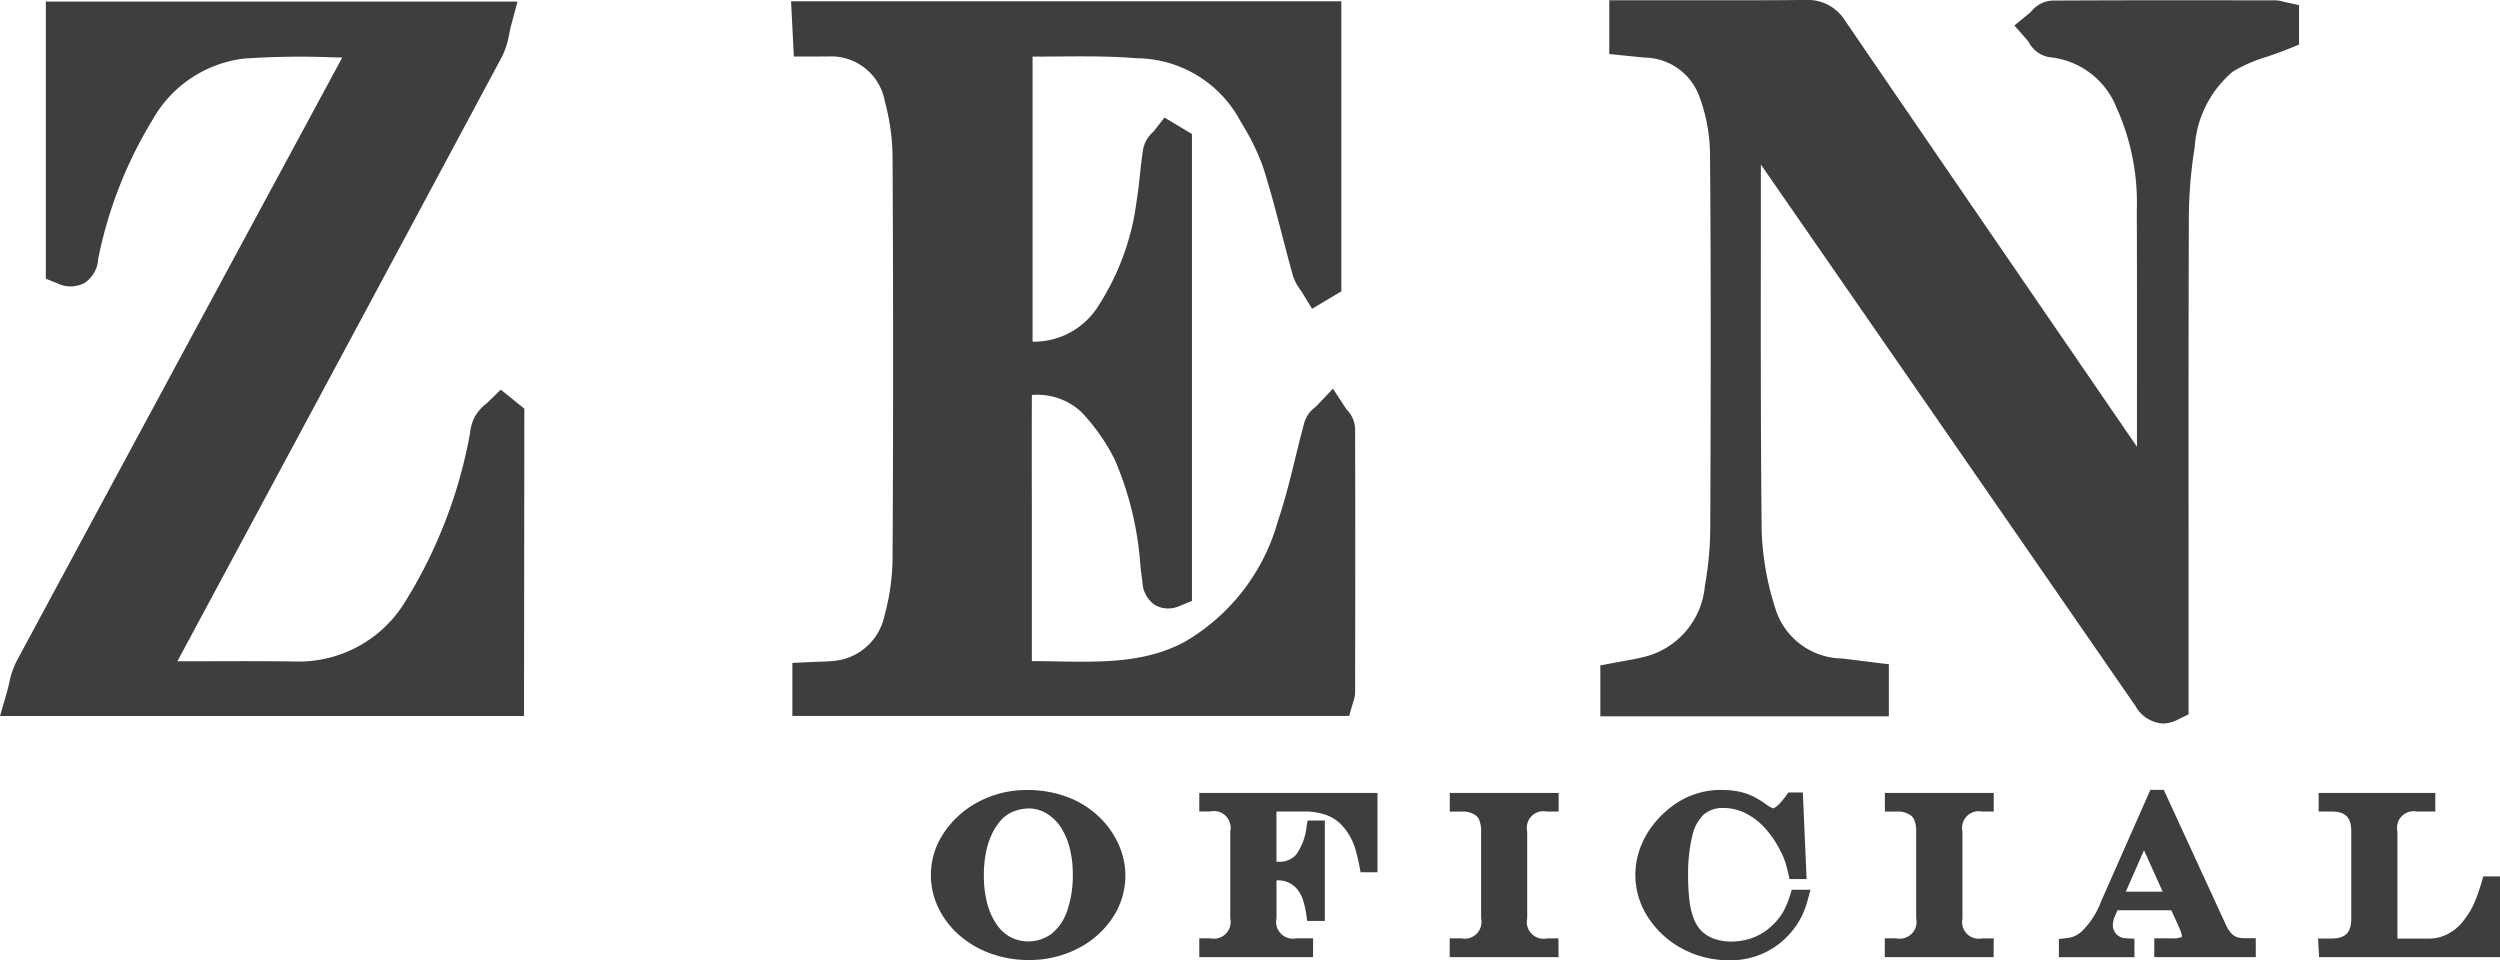 <svg xmlns="http://www.w3.org/2000/svg" width="125.544" height="48.221" viewBox="0 0 125.544 48.221"><defs><style>.a{fill:#3e3e3e;}</style></defs><g transform="translate(-143.185 -370.34)"><g transform="translate(143.185 370.34)"><g transform="translate(39.726 0.071)"><g transform="translate(0.774 0.736)"><path class="a" d="M382.516,410.347v-.793c.372-.017.73-.02,1.087-.052a3.82,3.82,0,0,0,3.5-2.977,12.317,12.317,0,0,0,.44-3.035q.057-10.153,0-20.306a11.851,11.851,0,0,0-.417-2.965,3.68,3.68,0,0,0-3.774-2.977c-.242-.013-.484,0-.813,0-.015-.3-.028-.551-.043-.863h25.67v13.069l-.186.111a2.769,2.769,0,0,1-.37-.626c-.508-1.831-.934-3.687-1.512-5.494a14.492,14.492,0,0,0-1.3-2.624,6.943,6.943,0,0,0-5.872-3.485c-1.949-.158-3.919-.069-5.88-.086a2.27,2.27,0,0,0-.388.07v16.019a4.622,4.622,0,0,0,4.953-1.928,13.329,13.329,0,0,0,2.178-5.855c.139-.843.188-1.7.319-2.545.028-.178.238-.327.365-.489l.19.114v22.26c-.459.184-.53-.028-.583-.427A19.923,19.923,0,0,0,398.6,398a10.883,10.883,0,0,0-1.839-2.615,4.637,4.637,0,0,0-3.749-1.141c-.524.021-.383.421-.384.707-.008,2.55,0,5.1,0,7.652v6.919c3.114-.094,6.22.44,9.066-1.083a11.127,11.127,0,0,0,5.158-6.614c.559-1.633.891-3.344,1.347-5.013.043-.158.244-.272.372-.406.1.157.295.315.3.472q.021,6.621,0,13.243a.964.964,0,0,1-.063.227Z" transform="translate(-382.268 -376.157)"/><path class="a" d="M407.834,409.492H381.165v-1.225l.211-.01.354-.014c.25-.009.487-.017.724-.038a3.6,3.6,0,0,0,3.31-2.813,12.06,12.06,0,0,0,.433-2.98c.037-6.577.037-13.408,0-20.3a11.535,11.535,0,0,0-.41-2.909,3.447,3.447,0,0,0-3.573-2.814c-.153-.008-.31-.006-.492,0l-.31,0h-.21l-.066-1.3h26.122V388.5l-.482.287-.114-.187c-.037-.062-.08-.122-.123-.182a1.633,1.633,0,0,1-.272-.5c-.179-.643-.35-1.3-.515-1.934-.305-1.172-.621-2.383-.995-3.551a12.221,12.221,0,0,0-1.091-2.254l-.187-.329a6.727,6.727,0,0,0-5.7-3.373c-1.359-.11-2.755-.1-4.1-.089-.577,0-1.173.009-1.759,0a.792.792,0,0,0-.166.027v15.668a4.432,4.432,0,0,0,4.554-1.885,13.312,13.312,0,0,0,2.139-5.761c.072-.435.12-.883.167-1.318.043-.4.088-.817.152-1.225a.887.887,0,0,1,.288-.457,1.713,1.713,0,0,0,.121-.133l.12-.154.464.279v22.534l-.139.056a.689.689,0,0,1-.6.022.775.775,0,0,1-.288-.624c-.036-.266-.069-.532-.1-.8a17.108,17.108,0,0,0-1.366-5.6,10.655,10.655,0,0,0-1.8-2.561,4.443,4.443,0,0,0-3.581-1.073.263.263,0,0,0-.165.042c-.034.038-.023.173-.016.271,0,.06.009.119.009.174-.007,1.968-.006,3.969-.005,5.9v8.44c.66-.014,1.323,0,1.967.009,2.388.041,4.645.08,6.774-1.06a10.864,10.864,0,0,0,5.053-6.491c.358-1.047.628-2.15.889-3.216.143-.586.292-1.192.454-1.784a.829.829,0,0,1,.306-.392c.044-.038.087-.074.119-.108l.192-.2.153.234a1.552,1.552,0,0,0,.1.129.756.756,0,0,1,.23.463c.014,4.382.009,8.837,0,13.145v.1a.632.632,0,0,1-.048.217c-.008.022-.017.045-.024.071Zm-26.228-.441h25.9a.083.083,0,0,0,0-.008v-.1c0-4.308.01-8.763,0-13.143a.581.581,0,0,0-.1-.151.481.481,0,0,0-.131.142c-.16.587-.308,1.19-.451,1.773-.263,1.075-.536,2.188-.9,3.253a11.282,11.282,0,0,1-5.263,6.738c-2.23,1.194-4.65,1.152-6.99,1.112-.712-.012-1.449-.025-2.174,0l-.227.007v-8.894c0-1.936,0-3.937.005-5.905,0-.044,0-.091-.007-.139a.76.76,0,0,1,.126-.6.645.645,0,0,1,.477-.19,4.905,4.905,0,0,1,3.917,1.208,11.1,11.1,0,0,1,1.877,2.668,17.439,17.439,0,0,1,1.409,5.739q.051.4.1.8c.029.219.057.285.075.3h.01a.288.288,0,0,0,.059-.007V381.8a.455.455,0,0,0-.115.163c-.062.4-.106.808-.149,1.2-.047.44-.1.9-.17,1.342a13.718,13.718,0,0,1-2.217,5.949,4.847,4.847,0,0,1-5.188,2.011l-.164-.043V376.055l.18-.034c.049-.009.094-.02.136-.03a1.184,1.184,0,0,1,.3-.044c.583,0,1.177,0,1.752,0,1.36-.01,2.766-.021,4.144.09a7.145,7.145,0,0,1,6.046,3.6l.186.327a12.522,12.522,0,0,1,1.128,2.338c.378,1.18.695,2.4,1,3.574.165.633.335,1.288.513,1.928a.887.887,0,0,0,.124.243V375.522H381.6l.021.42h.094c.19,0,.353,0,.521,0a3.879,3.879,0,0,1,3.976,3.14,11.976,11.976,0,0,1,.425,3.021c.036,6.9.036,13.73,0,20.309a12.506,12.506,0,0,1-.448,3.09,4.026,4.026,0,0,1-3.7,3.14c-.249.022-.5.031-.747.039l-.138,0Z" transform="translate(-381.137 -375.081)"/></g><path class="a" d="M405.581,407.5H378.008v-2.232l.7-.032.359-.014c.243-.008.473-.016.7-.036a3.077,3.077,0,0,0,2.857-2.432,11.554,11.554,0,0,0,.416-2.851c.037-6.576.037-13.4,0-20.3a11.182,11.182,0,0,0-.393-2.779,2.958,2.958,0,0,0-3.1-2.432c-.136-.007-.278-.005-.458,0l-.316,0h-.7l-.117-2.334h27.179v14.223l-1.173.7-.379-.623c-.031-.051-.067-.1-.1-.151a2.1,2.1,0,0,1-.348-.66c-.18-.647-.351-1.306-.517-1.942-.3-1.165-.617-2.37-.987-3.524a11.667,11.667,0,0,0-1.048-2.156l-.188-.331a6.165,6.165,0,0,0-5.291-3.113c-1.336-.108-2.72-.1-4.059-.087-.463,0-.939.007-1.414.006v14.741a3.984,3.984,0,0,0,3.623-1.751,12.833,12.833,0,0,0,2.047-5.541c.069-.42.115-.842.163-1.289.044-.408.089-.829.155-1.249a1.356,1.356,0,0,1,.426-.736c.032-.033.069-.071.085-.091l.4-.514,1.106.663V401.8l-.462.185a1.185,1.185,0,0,1-1.048-.011,1.253,1.253,0,0,1-.539-1c-.036-.267-.07-.534-.1-.8a16.474,16.474,0,0,0-1.315-5.431,10.128,10.128,0,0,0-1.712-2.436,3.615,3.615,0,0,0-2.866-.922c-.007,1.961-.006,3.955-.005,5.884v7.919c.493,0,.982.007,1.461.015,2.32.039,4.512.077,6.522-1a10.374,10.374,0,0,0,4.809-6.2c.351-1.025.618-2.116.876-3.172.144-.589.293-1.2.457-1.8a1.3,1.3,0,0,1,.469-.65c.028-.023.066-.055.079-.069l.641-.675.509.78c.01.015.043.055.065.081a1.234,1.234,0,0,1,.35.791c.014,4.382.009,8.838,0,13.147v.1a1.124,1.124,0,0,1-.078.39c0,.012-.009.025-.013.039Zm-8.5-1.472h7.273c0-3.137.007-6.349,0-9.549-.174.669-.364,1.341-.589,2a11.772,11.772,0,0,1-5.507,7.025A8.873,8.873,0,0,1,397.081,406.024Zm-15.166,0h6.2v-8.756c0-1.936,0-3.938.005-5.907,0-.031,0-.064-.006-.1a1.29,1.29,0,0,1,.2-.911l-.151-.04V373.527h-6.183a4.418,4.418,0,0,1,2.1,2.915,12.493,12.493,0,0,1,.443,3.152c.036,6.9.036,13.733,0,20.314a13.011,13.011,0,0,1-.465,3.219A4.637,4.637,0,0,1,381.914,406.024Zm10.014-15.769a4.156,4.156,0,0,1,1.587,1.033,11.62,11.62,0,0,1,1.965,2.793,10.938,10.938,0,0,1,.681,1.718V384.7a11.81,11.81,0,0,1-1.721,3.555A5.832,5.832,0,0,1,391.928,390.255Zm5.795-16.729a7.2,7.2,0,0,1,3.95,3.339l.185.325a12.923,12.923,0,0,1,1.171,2.437c.23.718.437,1.447.632,2.172v-8.272Z" transform="translate(-377.722 -371.834)"/><path class="a" d="M404.616,406.64h-27.96v-2.663l.913-.042.352-.014c.249-.009.476-.016.694-.035a2.869,2.869,0,0,0,2.663-2.268,11.336,11.336,0,0,0,.409-2.8c.037-6.574.037-13.4,0-20.3a10.948,10.948,0,0,0-.385-2.723,2.737,2.737,0,0,0-2.9-2.269c-.124-.007-.258-.005-.426,0h-.017l-.319,0h-.91l-.139-2.776h27.632v14.569l-1.468.875-.492-.81c-.025-.041-.053-.081-.082-.121l-.013-.018a2.318,2.318,0,0,1-.38-.728c-.18-.647-.351-1.305-.517-1.941-.3-1.167-.617-2.368-.984-3.518a11.506,11.506,0,0,0-1.029-2.113l-.189-.333a5.959,5.959,0,0,0-5.116-3c-1.329-.108-2.706-.1-4.039-.087-.392,0-.793.006-1.195.006v14.315a3.816,3.816,0,0,0,3.224-1.676,12.628,12.628,0,0,0,2.007-5.447c.069-.414.114-.833.161-1.276.044-.409.09-.832.156-1.26a1.567,1.567,0,0,1,.486-.856c.026-.027.056-.057.069-.074l.52-.668,1.38.828v23.449l-.6.241a1.365,1.365,0,0,1-1.241-.026,1.464,1.464,0,0,1-.646-1.162c-.036-.267-.07-.535-.1-.8a16.308,16.308,0,0,0-1.293-5.36,9.912,9.912,0,0,0-1.674-2.382,3.243,3.243,0,0,0-2.486-.854c-.006,1.895-.005,3.809,0,5.663v7.7c.422,0,.838.008,1.244.015,2.293.039,4.456.076,6.414-.973a10.166,10.166,0,0,0,4.7-6.081c.348-1.018.614-2.1.871-3.152.145-.591.294-1.2.458-1.8a1.51,1.51,0,0,1,.54-.76c.026-.022.051-.043.063-.055l.831-.876.662,1.014c.008.011.033.04.05.06a1.445,1.445,0,0,1,.4.932c.014,4.387.009,8.841,0,13.148v.1a1.34,1.34,0,0,1-.09.463l-.009.026ZM377.1,406.2h27.185l.107-.374c0-.016.01-.03.015-.044a.933.933,0,0,0,.068-.325v-.1c0-4.307.01-8.76,0-13.146a1.028,1.028,0,0,0-.3-.651c-.027-.033-.068-.083-.08-.1l-.357-.546-.449.473c-.016.016-.057.053-.091.081a1.105,1.105,0,0,0-.4.544c-.163.6-.312,1.2-.455,1.791-.259,1.06-.527,2.155-.882,3.191a10.583,10.583,0,0,1-4.914,6.327c-2.06,1.1-4.278,1.065-6.625,1.025-.478-.008-.968-.017-1.461-.015h-.221v-8.14c0-1.926,0-3.917.005-5.885v-.218l.218,0a3.841,3.841,0,0,1,3.027.99,10.351,10.351,0,0,1,1.75,2.489,16.632,16.632,0,0,1,1.337,5.5q.051.4.1.8a1.052,1.052,0,0,0,.431.839.966.966,0,0,0,.854,0l.324-.13v-22.9l-.831-.5-.28.36c-.019.024-.062.07-.1.109a1.152,1.152,0,0,0-.367.617c-.065.417-.11.835-.153,1.239-.049.45-.094.875-.165,1.3a13.038,13.038,0,0,1-2.086,5.635,4.217,4.217,0,0,1-3.824,1.84l-.2-.021V373.1h.221c.474,0,.949,0,1.412-.006,1.342-.011,2.73-.021,4.079.088a6.371,6.371,0,0,1,5.465,3.224l.182.32a11.881,11.881,0,0,1,1.072,2.208c.371,1.161.686,2.368.99,3.536.167.639.337,1.3.516,1.939a1.887,1.887,0,0,0,.315.591l.012.018c.034.048.069.1.1.146l.265.437.877-.522V371.2H377.055l.1,1.893h.49l.313,0h.018c.177,0,.316,0,.455,0a3.185,3.185,0,0,1,3.3,2.6,11.4,11.4,0,0,1,.4,2.835c.036,6.894.036,13.725,0,20.3a11.768,11.768,0,0,1-.423,2.906,3.286,3.286,0,0,1-3.051,2.6c-.23.02-.462.028-.708.036l-.357.014-.491.022Zm26.345-1.03h-8.756l1.188-.428a8.732,8.732,0,0,0,1.15-.511,11.563,11.563,0,0,0,5.4-6.9c.2-.572.381-1.2.584-1.984l.432-1.665,0,1.72c0,3.1,0,6.159,0,9.55Zm-6.42-.441H403c0-2.728.005-5.245,0-7.747-.053.169-.107.331-.161.49a11.981,11.981,0,0,1-5.612,7.148Q397.129,404.674,397.023,404.727Zm-9.822.441h-7.234l.706-.411a4.4,4.4,0,0,0,2.03-2.764,12.789,12.789,0,0,0,.457-3.163c.037-6.58.037-13.414,0-20.312a12.279,12.279,0,0,0-.435-3.1,4.187,4.187,0,0,0-1.989-2.779l-.752-.414h7.262v16.837l.3.08-.195.262a1.087,1.087,0,0,0-.155.762v.019c0,.033.005.065.005.1-.007,1.975-.006,3.974-.005,5.907Zm-5.711-.441h5.27v-8.535c0-1.933,0-3.932.005-5.908,0-.018,0-.038,0-.058l0-.021a1.712,1.712,0,0,1,.089-.787l-.042-.011V372.671h-5.242a4.939,4.939,0,0,1,1.588,2.638,12.707,12.707,0,0,1,.45,3.207c.036,6.9.036,13.735,0,20.317a13.234,13.234,0,0,1-.472,3.274A4.931,4.931,0,0,1,381.49,404.727Zm13.761-8.527-.432-1.413a10.657,10.657,0,0,0-.667-1.684,11.4,11.4,0,0,0-1.927-2.74,3.961,3.961,0,0,0-1.5-.978l-.536-.2.53-.214a5.629,5.629,0,0,0,2.416-1.929,11.48,11.48,0,0,0,1.688-3.489l.432-1.421Zm-3.911-7.027a4.353,4.353,0,0,1,1.2.886,11.845,11.845,0,0,1,2,2.847c.093.185.18.373.263.565v-8.562a11.167,11.167,0,0,1-1.322,2.4A6.175,6.175,0,0,1,391.339,389.173Zm11.412-6.785-.434-1.608c-.229-.85-.429-1.537-.629-2.162a12.745,12.745,0,0,0-1.153-2.395l-.185-.326a7,7,0,0,0-3.832-3.239l-1.2-.429h7.434Zm-5.1-9.717a7.422,7.422,0,0,1,3.081,3.009l.184.324a13.09,13.09,0,0,1,1.19,2.479c.067.209.134.424.2.65v-6.462Z" transform="translate(-376.591 -370.758)"/></g><g transform="translate(0 0.081)"><g transform="translate(0.978 0.736)"><path class="a" d="M168.129,377.345c-2.238,0-4.425-.149-6.582.041a7.1,7.1,0,0,0-5.319,3.526,22.575,22.575,0,0,0-2.833,7.186c-.085.341-.042.938-.77.648V376.434h21.484a6.524,6.524,0,0,1-.379,1.363q-8.229,15.368-16.491,30.718c-.159.3-.314.6-.554,1.05h.891c2.182,0,4.365-.025,6.547.006a7.2,7.2,0,0,0,6.411-3.462,25.065,25.065,0,0,0,3.333-8.553,3.251,3.251,0,0,1,.182-.778,2.546,2.546,0,0,1,.525-.535l.168.135V410.4H150.658a7.023,7.023,0,0,1,.4-1.334q8.366-15.54,16.759-31.066C167.929,377.786,168.024,377.564,168.129,377.345Z" transform="translate(-150.364 -376.213)"/><path class="a" d="M173.532,409.541h-24.6l.082-.282c.045-.155.081-.31.116-.459a3.623,3.623,0,0,1,.3-.918c4.4-8.174,8.885-16.48,13.221-24.512l3.538-6.553c.057-.106.11-.215.162-.328-.576,0-1.151-.016-1.71-.027a41.389,41.389,0,0,0-4.507.068,6.882,6.882,0,0,0-5.154,3.428,22.056,22.056,0,0,0-2.8,7.117c-.012.049-.021.1-.03.159a.849.849,0,0,1-.34.664.792.792,0,0,1-.7-.023l-.139-.055V375.137h21.992l-.074.278c-.04.15-.072.3-.1.454a3.507,3.507,0,0,1-.294.956c-4.566,8.526-9.22,17.188-13.722,25.564L156,407.543c-.1.193-.206.387-.33.625l-.053.1h.526q1.006,0,2.013,0c1.487-.006,3.024-.011,4.537.011a6.949,6.949,0,0,0,6.224-3.364,24.824,24.824,0,0,0,3.3-8.479c.018-.078.03-.16.044-.247a1.8,1.8,0,0,1,.159-.584,1.564,1.564,0,0,1,.4-.444c.056-.048.113-.1.164-.146l.14-.137.4.324Zm-24.019-.441H173.09v-13.59a1.149,1.149,0,0,0-.277.3,1.46,1.46,0,0,0-.113.445c-.014.091-.028.186-.05.28a25.211,25.211,0,0,1-3.365,8.626,7.459,7.459,0,0,1-6.6,3.559c-1.509-.022-3.044-.016-4.529-.011q-1.007,0-2.014,0h-1.257l.393-.747c.126-.239.228-.435.332-.629l2.77-5.154c4.5-8.376,9.156-17.038,13.721-25.564a3.144,3.144,0,0,0,.251-.836c.014-.066.027-.133.042-.2H151.414V387.51a.255.255,0,0,0,.177,0c.067-.038.1-.22.121-.353.012-.068.023-.133.037-.191a22.973,22.973,0,0,1,2.864-7.254,7.3,7.3,0,0,1,5.484-3.624,42.3,42.3,0,0,1,4.554-.069c.669.014,1.361.028,2.047.028h.351l-.152.316c-.033.069-.065.138-.1.207-.069.15-.141.3-.222.455l-3.538,6.553c-4.337,8.032-8.821,16.338-13.221,24.512a3.314,3.314,0,0,0-.258.808C149.545,408.965,149.529,409.032,149.513,409.1Z" transform="translate(-148.933 -375.137)"/></g><path class="a" d="M170.708,407.545h-25.8l.272-.94c.041-.142.074-.283.109-.433a4.077,4.077,0,0,1,.348-1.045c4.4-8.175,8.885-16.481,13.222-24.513l3.31-6.131-.877-.017a41.025,41.025,0,0,0-4.451.066,6.314,6.314,0,0,0-4.77,3.2,21.6,21.6,0,0,0-2.733,6.957c-.009.037-.015.078-.023.12a1.332,1.332,0,0,1-.6,1.027,1.283,1.283,0,0,1-1.138.006l-.463-.185V372.111H170.3l-.248.926c-.036.136-.065.276-.1.425a3.9,3.9,0,0,1-.344,1.094c-4.566,8.526-9.221,17.188-13.722,25.565l-2.751,5.12,1.682,0c1.489-.005,3.029-.011,4.547.011a6.471,6.471,0,0,0,5.79-3.137,24.357,24.357,0,0,0,3.227-8.308c.014-.059.025-.131.036-.209a2.262,2.262,0,0,1,.212-.747,2.022,2.022,0,0,1,.524-.6c.047-.04.094-.08.138-.122l.467-.456.951.766Zm-7.953-1.472h6.481v-9.664a22.6,22.6,0,0,1-2.862,6.523A8.408,8.408,0,0,1,162.755,406.073Zm-15.922,0h4.2l.453-.861c.126-.241.23-.438.335-.633l2.77-5.154c4.5-8.376,9.156-17.038,13.721-25.563a1.378,1.378,0,0,0,.106-.279h-4.158l-.237.493c-.032.067-.063.134-.094.2-.073.157-.148.319-.236.482l-3.538,6.554c-4.337,8.032-8.821,16.337-13.221,24.511A1.414,1.414,0,0,0,146.833,406.073Zm1.757-32.491v8.289a19.306,19.306,0,0,1,2.254-4.953,8.617,8.617,0,0,1,3.771-3.336Z" transform="translate(-144.616 -371.89)"/><path class="a" d="M169.5,406.69H143.185l.353-1.222c.04-.138.072-.276.106-.422a4.248,4.248,0,0,1,.368-1.1c4.41-8.191,8.89-16.488,13.222-24.513l3.138-5.812-.515-.01a40.85,40.85,0,0,0-4.427.065,6.107,6.107,0,0,0-4.6,3.1,21.412,21.412,0,0,0-2.7,6.889c-.006.025-.011.053-.015.082l0,.022a1.544,1.544,0,0,1-.7,1.182,1.491,1.491,0,0,1-1.328.019l-.6-.24V370.814h23.687l-.323,1.2c-.035.129-.063.266-.093.411a4.074,4.074,0,0,1-.366,1.156c-4.563,8.522-9.215,17.179-13.715,25.551l-2.584,4.808,1.311,0h.04c1.477-.005,3-.011,4.51.011a6.261,6.261,0,0,0,5.6-3.039,24.164,24.164,0,0,0,3.2-8.234c.012-.054.022-.121.033-.192a2.481,2.481,0,0,1,.235-.817,2.241,2.241,0,0,1,.576-.661l.017-.015c.037-.032.075-.063.109-.1l.607-.593,1.185.955Zm-25.726-.442h25.285V391.469l-.716-.577-.327.319c-.041.04-.086.079-.132.117l-.017.014a1.817,1.817,0,0,0-.472.531,2.05,2.05,0,0,0-.189.677c-.013.083-.025.162-.039.225a24.558,24.558,0,0,1-3.259,8.381,6.691,6.691,0,0,1-5.976,3.234c-1.5-.022-3.027-.016-4.5-.011h-.04l-1.682,0h-.37l2.934-5.46c4.5-8.372,9.151-17.029,13.714-25.55a3.722,3.722,0,0,0,.323-1.035c.032-.153.061-.3.1-.437l.174-.648h-22.67v13.176l.324.129a1.075,1.075,0,0,0,.949.007,1.126,1.126,0,0,0,.486-.871l0-.021c.007-.041.014-.08.022-.116a21.8,21.8,0,0,1,2.763-7.026,6.52,6.52,0,0,1,4.934-3.3,41.146,41.146,0,0,1,4.471-.067l.88.017.363.006-3.482,6.451c-4.333,8.025-8.812,16.322-13.222,24.513a3.912,3.912,0,0,0-.327.991c-.034.145-.068.3-.112.444Zm24.255-1.03h-7.765l.975-.423a8.218,8.218,0,0,0,3.523-3.062,22,22,0,0,0,2.833-6.46l.433-1.533Zm-5.783-.442h5.341v-7.967a20.815,20.815,0,0,1-2.458,5.17A9.011,9.011,0,0,1,162.244,404.776Zm-12.509.442H145.1l.089-.286a1.629,1.629,0,0,1,.116-.288c4.436-8.239,8.9-16.512,13.221-24.511l3.538-6.554c.085-.158.159-.316.23-.47.032-.068.063-.136.1-.2l.3-.619h4.587l-.078.28a1.571,1.571,0,0,1-.123.324c-4.542,8.482-9.173,17.1-13.652,25.434l-2.839,5.283c-.1.195-.208.391-.334.631Zm-4-.442h3.731l.391-.743c.127-.242.23-.439.336-.635l2.839-5.283c4.471-8.32,9.093-16.921,13.627-25.388h-3.694l-.176.368c-.031.066-.062.132-.093.2-.074.16-.151.325-.242.495l-3.538,6.554C154.612,388.317,150.16,396.562,145.738,404.776Zm1.2-22.535v-9.956h7.335l-1,.424a8.423,8.423,0,0,0-3.673,3.254,18.822,18.822,0,0,0-2.228,4.9Zm.441-9.515v6.729a17.74,17.74,0,0,1,1.85-3.735,9.409,9.409,0,0,1,3.026-2.993Z" transform="translate(-143.185 -370.814)"/></g><g transform="translate(80.365 0)"><g transform="translate(0.736 0.736)"><path class="a" d="M627.134,380.263c0,.368,0,.551,0,.734,0,6.89-.034,13.781.037,20.67a15.175,15.175,0,0,0,.7,4.091,4.51,4.51,0,0,0,4.183,3.262c.485.056.969.119,1.5.185v.814H620.986v-.81c.429-.082.88-.152,1.323-.256a4.958,4.958,0,0,0,3.91-4.344,17.914,17.914,0,0,0,.287-3.138c.026-6.252.041-12.505-.013-18.758a9.4,9.4,0,0,0-.6-3.209,3.91,3.91,0,0,0-3.545-2.563c-.291-.026-.58-.058-.914-.092v-.875h1.1c2.6,0,5.2.017,7.8-.014a1.258,1.258,0,0,1,1.2.62q7.956,11.644,15.944,23.268c.094.136.2.265.4.538.029-.375.061-.6.061-.825,0-4.659.012-9.318-.006-13.976a12.657,12.657,0,0,0-1.13-5.628,4.989,4.989,0,0,0-4.111-3.03c-.18-.02-.326-.345-.488-.529.174-.142.347-.406.521-.407,3.727-.022,7.454-.016,11.181-.012a1.49,1.49,0,0,1,.26.055v.567a15.362,15.362,0,0,0-2.909,1.214c-1.509,1.029-2.027,2.723-2.315,4.429a23.353,23.353,0,0,0-.307,3.8c-.027,7.8-.013,15.595-.013,23.392v.849c-.554.272-.749-.107-.97-.426q-4.115-5.953-8.229-11.906-5.956-8.608-11.917-17.213C627.426,380.625,627.337,380.523,627.134,380.263Z" transform="translate(-620.765 -375.739)"/><path class="a" d="M647.2,409.518a.965.965,0,0,1-.761-.542l-.049-.072-3.189-4.615q-2.519-3.646-5.04-7.292-5.88-8.5-11.764-16.992l-.12-.173v.087q0,2.687,0,5.373c-.006,5.013-.012,10.2.041,15.295a14.815,14.815,0,0,0,.7,4.03,4.278,4.278,0,0,0,4,3.105c.327.038.653.079.994.122l.7.087v1.23H619.689v-1.214l.179-.034c.136-.026.274-.051.414-.076.3-.053.6-.109.9-.178a4.705,4.705,0,0,0,3.743-4.169,17.675,17.675,0,0,0,.283-3.1c.023-5.641.044-12.207-.013-18.755a9.222,9.222,0,0,0-.584-3.132,3.693,3.693,0,0,0-3.358-2.422c-.2-.017-.4-.038-.608-.06l-.507-.052v-1.3h1.318l2.056,0c1.881,0,3.826.007,5.738-.016a1.472,1.472,0,0,1,1.384.716c4.508,6.6,9.1,13.3,13.547,19.774l2.4,3.494.05.071c.006-.083.01-.159.01-.234l0-3.136c0-3.553.006-7.226-.008-10.839a12.332,12.332,0,0,0-1.107-5.531,4.76,4.76,0,0,0-3.937-2.908c-.223-.024-.362-.226-.5-.42a2.02,2.02,0,0,0-.134-.182l-.152-.172.178-.145a1.769,1.769,0,0,0,.146-.141.779.779,0,0,1,.514-.315c3.356-.02,6.769-.017,10.069-.013h1.113a.782.782,0,0,1,.207.035c.029.008.062.017.1.025l.173.038v.893l-.138.056c-.329.132-.661.247-.982.358a7.876,7.876,0,0,0-1.886.834,6.056,6.056,0,0,0-2.222,4.284,23.139,23.139,0,0,0-.3,3.76c-.02,5.842-.017,11.783-.014,17.528q0,2.932,0,5.864v.986l-.123.061A.992.992,0,0,1,647.2,409.518Zm-21.365-30.973.395.5c.076.1.136.172.185.234.084.105.139.174.192.25l.153.221q5.884,8.5,11.764,16.992,2.522,3.645,5.041,7.292l3.241,4.691c.192.284.288.4.516.329v-.7q0-2.932,0-5.864c0-5.745-.005-11.686.014-17.529a23.605,23.605,0,0,1,.31-3.832,6.443,6.443,0,0,1,2.409-4.575,8.2,8.2,0,0,1,1.99-.886c.271-.093.549-.189.823-.3v-.244a.2.2,0,0,0-.039-.006h-1.113c-3.3,0-6.711-.007-10.066.013a1.045,1.045,0,0,0-.2.179l-.029.03.037.054a1.006,1.006,0,0,0,.191.234,5.162,5.162,0,0,1,4.274,3.15,12.751,12.751,0,0,1,1.153,5.724c.014,3.614.011,7.288.008,10.841l0,3.136c0,.156-.014.307-.032.5-.009.1-.02.213-.03.344l-.045.585-.352-.47c-.075-.1-.136-.181-.189-.249-.093-.122-.159-.208-.219-.3l-2.4-3.494c-4.444-6.478-9.039-13.177-13.547-19.774a1.042,1.042,0,0,0-1.014-.524c-1.915.023-3.862.02-5.744.016l-2.056,0h-.877v.455l.112.012c.209.022.4.042.6.059a4.11,4.11,0,0,1,3.732,2.7,9.673,9.673,0,0,1,.613,3.286c.056,6.55.036,13.118.013,18.76a18.13,18.13,0,0,1-.291,3.177,5.169,5.169,0,0,1-4.077,4.519c-.309.072-.621.128-.923.182l-.229.042v.406h12.132v-.4l-.315-.039c-.34-.043-.665-.083-.99-.121a4.741,4.741,0,0,1-4.369-3.418,15.235,15.235,0,0,1-.714-4.151c-.053-5.1-.047-10.285-.041-15.3q0-2.686,0-5.372Z" transform="translate(-619.689 -374.662)"/></g><path class="a" d="M644.686,407.527a1.489,1.489,0,0,1-1.184-.773l-.046-.067-3.189-4.615q-2.519-3.646-5.04-7.291-5.471-7.906-10.945-15.81,0,1.907,0,3.813c-.006,5.012-.012,10.194.041,15.289a14.311,14.311,0,0,0,.674,3.889,3.759,3.759,0,0,0,3.562,2.741c.328.038.657.079,1,.122l1.152.143v2.2H616.663v-2.154l.6-.115.419-.077c.29-.052.59-.106.875-.173a4.233,4.233,0,0,0,3.353-3.76,17.165,17.165,0,0,0,.275-3.008c.023-5.639.044-12.2-.013-18.748a8.69,8.69,0,0,0-.55-2.953,3.169,3.169,0,0,0-2.922-2.093c-.2-.018-.4-.038-.616-.061l-.969-.1v-2.276h1.833l2.057,0c1.879,0,3.823.007,5.731-.016h.038a1.976,1.976,0,0,1,1.777.941c4.507,6.6,9.1,13.295,13.546,19.773l1.519,2.214v-1.728c0-3.552.006-7.225-.008-10.836a11.844,11.844,0,0,0-1.055-5.307,4.228,4.228,0,0,0-3.531-2.623,1.238,1.238,0,0,1-.863-.64c-.033-.048-.074-.108-.1-.133l-.506-.574.593-.483c.02-.017.065-.062.1-.1a1.248,1.248,0,0,1,.882-.473c3.358-.02,6.772-.017,10.073-.013h1.113a1.254,1.254,0,0,1,.339.053l.079.02.578.127v1.655l-.461.186c-.341.137-.679.254-1.007.367a7.53,7.53,0,0,0-1.763.772,5.61,5.61,0,0,0-2,3.944,22.616,22.616,0,0,0-.3,3.675c-.02,5.841-.017,11.781-.014,17.525q0,2.932,0,5.864v1.307l-.411.2A1.515,1.515,0,0,1,644.686,407.527ZM620.062,405.7h6.457a4.959,4.959,0,0,1-2.936-3.316q-.152-.513-.272-1A5.632,5.632,0,0,1,620.062,405.7Zm2.749-31.156,1.315,1.682c.075.1.134.169.182.23.088.109.15.188.213.278l.153.221q5.883,8.5,11.764,16.992,2.522,3.645,5.041,7.292l2.818,4.077q0-2.665,0-5.33,0-.972,0-1.95l-.593-.791-.186-.246c-.1-.126-.165-.216-.235-.318l-2.4-3.494c-4.444-6.478-9.04-13.178-13.548-19.775a.547.547,0,0,0-.583-.3c-1.919.023-3.867.02-5.751.016h-.279a4.462,4.462,0,0,1,2.089,2.1Zm18.267-1.409a6,6,0,0,1,2.8,2.915,10.815,10.815,0,0,1,.8,2.223,6.688,6.688,0,0,1,2.58-4.649,5.634,5.634,0,0,1,.908-.494C645.827,373.124,643.446,373.123,641.078,373.131Z" transform="translate(-616.442 -371.416)"/><path class="a" d="M643.61,406.672a1.692,1.692,0,0,1-1.366-.87l-.046-.067-3.188-4.613q-2.519-3.646-5.04-7.291-5.27-7.616-10.543-15.229,0,1.315,0,2.631v.477c-.006,5.009-.012,10.188.041,15.286a14.1,14.1,0,0,0,.665,3.828,3.557,3.557,0,0,0,3.376,2.584c.329.038.658.079,1,.123l1.345.167v2.616H615.366v-2.558l.777-.149.422-.077c.272-.049.58-.1.864-.17a4.031,4.031,0,0,0,3.186-3.585,16.964,16.964,0,0,0,.271-2.969c.023-5.645.043-12.214-.013-18.745a8.456,8.456,0,0,0-.536-2.876,2.963,2.963,0,0,0-2.735-1.952c-.2-.018-.4-.038-.615-.061l-1.172-.119v-2.7h2.054l2.058,0c1.883,0,3.823.007,5.728-.016h.041a2.2,2.2,0,0,1,1.959,1.037c4.458,6.525,9.006,13.154,13.4,19.564l1.259,1.836v-1.016c0-3.541.006-7.2-.008-10.835a11.634,11.634,0,0,0-1.032-5.21,4.025,4.025,0,0,0-3.358-2.5,1.442,1.442,0,0,1-1.021-.735c-.028-.04-.061-.09-.08-.112l-.658-.746.772-.629c.017-.015.052-.051.08-.081a1.458,1.458,0,0,1,1.04-.541c3.335-.02,6.724-.016,10-.013h1.184a1.463,1.463,0,0,1,.4.06l.069.017.751.165v1.982l-.6.241c-.345.139-.685.257-1.014.37a7.387,7.387,0,0,0-1.714.747,5.42,5.42,0,0,0-1.911,3.8,22.407,22.407,0,0,0-.294,3.64c-.02,5.826-.017,11.752-.014,17.482v.043q0,2.932,0,5.864v1.444l-.534.263a1.743,1.743,0,0,1-.768.2h0Zm-20.624-29.483.4.58q5.474,7.9,10.945,15.81,2.522,3.645,5.041,7.292l3.236,4.683a1.281,1.281,0,0,0,1,.677h0a1.31,1.31,0,0,0,.573-.15l.288-.141v-1.17q0-2.932,0-5.864v-.043c0-5.731-.005-11.657.015-17.484a22.881,22.881,0,0,1,.3-3.712,5.8,5.8,0,0,1,2.1-4.089,7.675,7.675,0,0,1,1.815-.8c.327-.113.662-.228,1-.363l.322-.13v-1.329l-.4-.089-.082-.02a1.072,1.072,0,0,0-.287-.047h-1.184c-3.278,0-6.667-.007-10,.013a1.047,1.047,0,0,0-.724.405,1.574,1.574,0,0,1-.119.117l-.415.338.355.4a1.859,1.859,0,0,1,.112.154,1.043,1.043,0,0,0,.705.546,4.432,4.432,0,0,1,3.706,2.745,12.054,12.054,0,0,1,1.077,5.4c.014,3.634.011,7.3.008,10.837l0,2.439-2.064-3.009c-4.4-6.411-8.945-13.039-13.4-19.565a1.752,1.752,0,0,0-1.6-.845h-.036c-1.907.023-3.849.02-5.727.016l-2.064,0h-1.612v1.856l.771.078c.217.022.415.043.613.061a3.375,3.375,0,0,1,3.109,2.234,8.919,8.919,0,0,1,.564,3.03c.056,6.535.036,13.105.013,18.751a17.36,17.36,0,0,1-.278,3.047,4.435,4.435,0,0,1-3.52,3.935c-.3.069-.61.125-.887.175l-.417.077-.418.08v1.751h13.6v-1.784l-.959-.119c-.342-.043-.67-.084-1-.122a3.961,3.961,0,0,1-3.749-2.9,14.528,14.528,0,0,1-.684-3.949c-.053-5.1-.047-10.281-.041-15.292v-.477q0-1.668,0-3.336Zm20.455,27.755-3.663-5.3q-2.3-3.326-4.6-6.65-5.88-8.5-11.764-16.992l-.153-.22c-.059-.085-.123-.165-.2-.266l-.016-.02-.167-.211-.921-1.177v1.005l-.419-.861a4.222,4.222,0,0,0-1.987-2l-.867-.421,1.243,0c1.784,0,3.807.007,5.748-.016h.02a.749.749,0,0,1,.748.4c4.508,6.6,9.1,13.3,13.548,19.775l2.4,3.494c.066.1.132.183.222.3.058.076.119.156.193.255l.638.85v2.912q0,2.221,0,4.442Zm-21.927-32.12,1.71,2.187.164.208.016.02c.086.107.154.192.222.29l.153.221q5.883,8.5,11.764,16.992,2.3,3.325,4.6,6.651L643,403.528q0-1.867,0-3.734v-2.765l-.549-.732-.185-.244c-.1-.133-.17-.223-.241-.327l-2.4-3.494c-4.444-6.479-9.04-13.178-13.548-19.775-.13-.19-.157-.2-.4-.2-1.755.021-3.577.02-5.229.017a4.568,4.568,0,0,1,1.065,1.075Zm5.036,32.017h-8.614l.961-.423a5.431,5.431,0,0,0,3.122-4.156l.2-.945.233.937c.079.318.169.65.27.987a4.726,4.726,0,0,0,2.809,3.175Zm-6.683-.441h4.663a5.169,5.169,0,0,1-2.235-3.032l-.057-.2A5.728,5.728,0,0,1,619.867,404.4Zm23.761-26.146-.245-1.007a10.563,10.563,0,0,0-.783-2.178,5.8,5.8,0,0,0-2.693-2.813l-.879-.417.973,0c2.4-.009,4.817-.007,7.083-.005h1.046l-.957.422a5.4,5.4,0,0,0-.873.475,6.541,6.541,0,0,0-2.487,4.507Zm-2.8-5.979a6.532,6.532,0,0,1,2.169,2.6,10.747,10.747,0,0,1,.57,1.4,6.346,6.346,0,0,1,2.486-3.915q.068-.047.14-.092C644.453,372.269,642.642,372.268,640.827,372.273Z" transform="translate(-615.366 -370.34)"/></g></g><g transform="translate(189.932 410.009)"><g transform="translate(0 0)"><path class="a" d="M424.456,605.577a5.332,5.332,0,0,1,1.927.336,4.3,4.3,0,0,1,1.518.981,4.021,4.021,0,0,1,.839,1.223,3.43,3.43,0,0,1-.3,3.33,4.209,4.209,0,0,1-1.629,1.414,4.918,4.918,0,0,1-2.255.521,5.18,5.18,0,0,1-1.76-.3,4.571,4.571,0,0,1-1.454-.836,3.912,3.912,0,0,1-.981-1.26,3.408,3.408,0,0,1,.255-3.451,4.315,4.315,0,0,1,1.629-1.433A4.741,4.741,0,0,1,424.456,605.577Zm.14.194a2.508,2.508,0,0,0-.922.169,1.984,1.984,0,0,0-.728.481,3.2,3.2,0,0,0-.551.8,4.252,4.252,0,0,0-.344,1.037,6.235,6.235,0,0,0-.116,1.234,5.811,5.811,0,0,0,.183,1.508,3.7,3.7,0,0,0,.527,1.172,2.382,2.382,0,0,0,.822.75,2.331,2.331,0,0,0,2.448-.2,2.844,2.844,0,0,0,.9-1.3,5.747,5.747,0,0,0,.314-2,5.535,5.535,0,0,0-.172-1.408,3.8,3.8,0,0,0-.495-1.142,2.558,2.558,0,0,0-.779-.771,2.006,2.006,0,0,0-.521-.242A1.925,1.925,0,0,0,424.6,605.771Z" transform="translate(-419.637 -605.209)"/><path class="a" d="M422.759,611.956a5.571,5.571,0,0,1-1.884-.317,4.962,4.962,0,0,1-1.57-.9,4.3,4.3,0,0,1-1.072-1.378,3.777,3.777,0,0,1,.281-3.818,4.7,4.7,0,0,1,1.765-1.554,5.125,5.125,0,0,1,2.384-.571,5.717,5.717,0,0,1,2.059.361,4.69,4.69,0,0,1,1.647,1.064,4.412,4.412,0,0,1,.915,1.336,3.8,3.8,0,0,1-.335,3.683,4.589,4.589,0,0,1-1.768,1.537A5.306,5.306,0,0,1,422.759,611.956Zm.043-7.611a2.151,2.151,0,0,0-.788.144,1.629,1.629,0,0,0-.6.392,2.854,2.854,0,0,0-.488.713,3.9,3.9,0,0,0-.314.948,5.888,5.888,0,0,0-.108,1.161,5.468,5.468,0,0,0,.17,1.412,3.351,3.351,0,0,0,.473,1.056,2.031,2.031,0,0,0,.7.637,1.964,1.964,0,0,0,2.049-.164,2.5,2.5,0,0,0,.783-1.135,5.408,5.408,0,0,0,.291-1.876,5.193,5.193,0,0,0-.16-1.315,3.448,3.448,0,0,0-.445-1.033,2.2,2.2,0,0,0-.668-.662,1.652,1.652,0,0,0-.435-.2A1.561,1.561,0,0,0,422.8,604.344Zm-2.117.26-.068.035a3.968,3.968,0,0,0-1.493,1.311,3.041,3.041,0,0,0-.23,3.084,3.568,3.568,0,0,0,.89,1.143,4.109,4.109,0,0,0,.889.58q-.064-.08-.124-.165a4.085,4.085,0,0,1-.581-1.287,6.207,6.207,0,0,1-.2-1.6,6.639,6.639,0,0,1,.123-1.307,4.641,4.641,0,0,1,.375-1.127A3.719,3.719,0,0,1,420.686,604.6Zm4.086-.006a3.2,3.2,0,0,1,.208.28,4.183,4.183,0,0,1,.544,1.252,5.922,5.922,0,0,1,.184,1.5,6.134,6.134,0,0,1-.338,2.133,3.589,3.589,0,0,1-.541.983l.02-.01a3.862,3.862,0,0,0,1.49-1.291,3.061,3.061,0,0,0,.272-2.977,3.677,3.677,0,0,0-.763-1.112A3.917,3.917,0,0,0,424.772,604.6Z" transform="translate(-417.844 -603.415)"/></g><g transform="translate(13.478 0.151)"><path class="a" d="M502.333,606.66v3.257h.473a1.455,1.455,0,0,0,1.167-.489,3.274,3.274,0,0,0,.6-1.58h.188v4.305h-.2a4.548,4.548,0,0,0-.21-.887,2.027,2.027,0,0,0-.339-.586,1.59,1.59,0,0,0-1.312-.564h-.371V612.4a1.195,1.195,0,0,0,1.36,1.365h.478v.21h-4.977v-.21h.188a1.2,1.2,0,0,0,1.365-1.365v-4.37a1.19,1.19,0,0,0-1.365-1.365h-.188v-.2h8.214v3.247h-.177q-.081-.419-.177-.769a3.3,3.3,0,0,0-.188-.537,3.269,3.269,0,0,0-.653-.981,2.428,2.428,0,0,0-.908-.573,3.51,3.51,0,0,0-1.191-.188Z" transform="translate(-498.826 -606.093)"/><path class="a" d="M502.746,612.545h-5.713V611.6h.556a.841.841,0,0,0,1-1v-4.37a.837.837,0,0,0-1-1h-.556V604.3h8.949v3.982h-.849l-.057-.3c-.051-.268-.109-.517-.171-.74a2.989,2.989,0,0,0-.164-.475,2.941,2.941,0,0,0-.582-.882,2.075,2.075,0,0,0-.773-.486,3.158,3.158,0,0,0-1.066-.166h-1.411v2.521h.105a1.094,1.094,0,0,0,.887-.361,2.955,2.955,0,0,0,.519-1.4l.051-.307h.867v5.042h-.883l-.048-.312a4.223,4.223,0,0,0-.19-.813,1.675,1.675,0,0,0-.277-.48,1.233,1.233,0,0,0-1.029-.432h0V610.6a.84.84,0,0,0,.992,1h.846Zm-3.792-.736h1.586a1.827,1.827,0,0,1-.368-1.207v-5.566h-1.2a1.847,1.847,0,0,1,.354,1.2v4.37A1.827,1.827,0,0,1,498.954,611.809Zm3.076-3.572a1.819,1.819,0,0,1,.479.419q.048.058.093.12v-1.09a1.965,1.965,0,0,1-.143.189A1.714,1.714,0,0,1,502.03,608.237Zm2.249-3.2a2.778,2.778,0,0,1,.4.331,3.416,3.416,0,0,1,.568.769v-1.1Z" transform="translate(-497.033 -604.3)"/></g><g transform="translate(26.053 0.151)"><path class="a" d="M573.078,613.761h.209a1.2,1.2,0,0,0,1.365-1.365v-4.537a2.146,2.146,0,0,0-.132-.564.868.868,0,0,0-.266-.349,1.424,1.424,0,0,0-.968-.285h-.209v-.2h4.73v.2h-.21a1.189,1.189,0,0,0-1.36,1.365v4.37a1.195,1.195,0,0,0,1.36,1.365h.21v.21h-4.73Z" transform="translate(-572.71 -606.093)"/><path class="a" d="M576.382,612.545h-5.466V611.6h.578a.841.841,0,0,0,1-1v-4.514a1.72,1.72,0,0,0-.1-.444.5.5,0,0,0-.155-.2l-.016-.013a1.094,1.094,0,0,0-.724-.192h-.578V604.3h5.466v.935H575.8a.836.836,0,0,0-.992,1v4.37a.84.84,0,0,0,.992,1h.578Zm-3.523-.736h1.586a1.827,1.827,0,0,1-.368-1.207v-4.37a1.848,1.848,0,0,1,.354-1.2h-1.562a1.248,1.248,0,0,1,.2.322,2.489,2.489,0,0,1,.158.664l0,.044V610.6A1.827,1.827,0,0,1,572.859,611.809Z" transform="translate(-570.916 -604.3)"/></g><g transform="translate(35.376 0)"><path class="a" d="M635.61,610.592h.188a4.445,4.445,0,0,1-.285.8,3.687,3.687,0,0,1-.43.661,3.569,3.569,0,0,1-2.919,1.344,4.457,4.457,0,0,1-2.145-.535,4.23,4.23,0,0,1-1.58-1.441,3.508,3.508,0,0,1-.355-3.193,3.993,3.993,0,0,1,.675-1.15,4.566,4.566,0,0,1,1.029-.916,3.654,3.654,0,0,1,2.048-.581,3.842,3.842,0,0,1,.734.067,2.716,2.716,0,0,1,.656.215,3.97,3.97,0,0,1,.637.39,1.157,1.157,0,0,0,.538.253q.382,0,.957-.8h.188l.156,3.612h-.177q-.091-.392-.175-.64a3.663,3.663,0,0,0-.223-.516,5.338,5.338,0,0,0-.876-1.3,3.662,3.662,0,0,0-1.1-.828,2.811,2.811,0,0,0-1.226-.285,1.831,1.831,0,0,0-1.225.4,2.4,2.4,0,0,0-.7,1.247,8.448,8.448,0,0,0-.228,2.153,9.782,9.782,0,0,0,.081,1.333,3.919,3.919,0,0,0,.25.981,2.178,2.178,0,0,0,.427.669,2.086,2.086,0,0,0,.771.492,2.821,2.821,0,0,0,.992.169,3.533,3.533,0,0,0,.959-.129,3.2,3.2,0,0,0,.86-.384,3.484,3.484,0,0,0,.734-.632,3.413,3.413,0,0,0,.436-.626A5.308,5.308,0,0,0,635.61,610.592Z" transform="translate(-627.486 -605.209)"/><path class="a" d="M630.371,611.966a4.843,4.843,0,0,1-2.319-.579,4.61,4.61,0,0,1-1.715-1.565,3.875,3.875,0,0,1-.39-3.522,4.383,4.383,0,0,1,.736-1.256,4.961,4.961,0,0,1,1.112-.99,4.032,4.032,0,0,1,2.249-.64,4.232,4.232,0,0,1,.8.074,3.078,3.078,0,0,1,.744.244,4.34,4.34,0,0,1,.7.426,1.076,1.076,0,0,0,.331.181s.2-.023.647-.644l.11-.152h.728l.188,4.348h-.854l-.066-.284c-.059-.251-.114-.454-.165-.606a3.315,3.315,0,0,0-.2-.464,5.019,5.019,0,0,0-.819-1.22,3.316,3.316,0,0,0-.991-.747,2.462,2.462,0,0,0-1.067-.249,1.465,1.465,0,0,0-.988.314,2.065,2.065,0,0,0-.584,1.062,8.132,8.132,0,0,0-.216,2.057,9.474,9.474,0,0,0,.077,1.282,3.569,3.569,0,0,0,.225.888,1.822,1.822,0,0,0,.354.558,1.7,1.7,0,0,0,.635.4,2.465,2.465,0,0,0,.863.146,3.18,3.18,0,0,0,.86-.115,2.844,2.844,0,0,0,.762-.34,3.129,3.129,0,0,0,.656-.565,3.043,3.043,0,0,0,.386-.554,4.971,4.971,0,0,0,.308-.771l.082-.255h.936l-.125.464a4.782,4.782,0,0,1-.31.862,4.051,4.051,0,0,1-.472.728A3.937,3.937,0,0,1,630.371,611.966Zm-2.2-7.278a4.226,4.226,0,0,0-.922.827,3.646,3.646,0,0,0-.613,1.045,3.139,3.139,0,0,0,.319,2.864,3.838,3.838,0,0,0,1.212,1.181,2.852,2.852,0,0,1-.2-.392,4.3,4.3,0,0,1-.276-1.074,10.192,10.192,0,0,1-.084-1.384,8.838,8.838,0,0,1,.241-2.249A3.556,3.556,0,0,1,628.171,604.688Zm4.731.33a5.652,5.652,0,0,1,.564.818l-.051-1.176A1.56,1.56,0,0,1,632.9,605.018Z" transform="translate(-625.692 -603.415)"/></g><g transform="translate(47.902 0.151)"><path class="a" d="M701.453,613.761h.21a1.2,1.2,0,0,0,1.365-1.365v-4.537a2.148,2.148,0,0,0-.132-.564.867.867,0,0,0-.266-.349,1.423,1.423,0,0,0-.968-.285h-.21v-.2h4.73v.2h-.21a1.189,1.189,0,0,0-1.36,1.365v4.37a1.195,1.195,0,0,0,1.36,1.365h.21v.21h-4.73Z" transform="translate(-701.085 -606.093)"/><path class="a" d="M704.757,612.545h-5.466V611.6h.577a.842.842,0,0,0,1-1v-4.514a1.729,1.729,0,0,0-.1-.444.5.5,0,0,0-.155-.2l-.016-.013a1.094,1.094,0,0,0-.724-.192h-.577V604.3h5.466v.935h-.578a.836.836,0,0,0-.992,1v4.37a.84.84,0,0,0,.992,1h.578Zm-3.523-.736h1.586a1.826,1.826,0,0,1-.368-1.207v-4.37a1.847,1.847,0,0,1,.354-1.2h-1.562a1.253,1.253,0,0,1,.2.322,2.477,2.477,0,0,1,.158.663l0,.044V610.6A1.827,1.827,0,0,1,701.234,611.809Z" transform="translate(-699.291 -604.3)"/></g><g transform="translate(56.65 0)"><path class="a" d="M757.316,605.577h.2l3.021,6.569a2.055,2.055,0,0,0,.325.505,1.075,1.075,0,0,0,.406.288,1.453,1.453,0,0,0,.532.089h.2v.21h-4.359v-.21h.57a1.27,1.27,0,0,0,.621-.116.386.386,0,0,0,.2-.357,1.111,1.111,0,0,0-.078-.366q-.078-.215-.341-.779c-.011-.022-.027-.057-.048-.108s-.045-.1-.07-.145l-.124-.274h-3.182l-.242.559a1.491,1.491,0,0,0-.118.575.984.984,0,0,0,.137.489.937.937,0,0,0,.358.365,1.016,1.016,0,0,0,.261.116,1.8,1.8,0,0,0,.331.04v.21h-3.059v-.21a2.026,2.026,0,0,0,.529-.118,1.932,1.932,0,0,0,.438-.269,4.332,4.332,0,0,0,1.113-1.661Zm-.57,1.758-1.473,3.349h2.983Z" transform="translate(-752.481 -605.209)"/><path class="a" d="M760.573,611.811h-5.1v-.945h.938a.925.925,0,0,0,.434-.065.068.068,0,0,0,.013-.009s0-.011,0-.031a.75.75,0,0,0-.056-.24c-.048-.131-.158-.383-.329-.749-.008-.016-.027-.058-.053-.118-.018-.041-.036-.079-.056-.116l-.037-.08h-2.7l-.146.337a1.108,1.108,0,0,0-.088.429.616.616,0,0,0,.089.308.57.57,0,0,0,.217.226.678.678,0,0,0,.171.08,1.392,1.392,0,0,0,.259.03l.349.018v.927h-3.794V610.9l.327-.037a1.642,1.642,0,0,0,.431-.093,1.6,1.6,0,0,0,.352-.219,4.03,4.03,0,0,0,1-1.52l2.483-5.621h.674l3.12,6.783a1.694,1.694,0,0,0,.263.412.706.706,0,0,0,.268.192,1.094,1.094,0,0,0,.4.063h.567Zm-3.032-.736h1.229a2.475,2.475,0,0,1-.359-.566l-2.783-6.051-.375.85,1.539,3.413h.018l.216.479c.028.053.054.107.078.163.017.04.03.069.039.086.187.4.3.666.359.82a1.452,1.452,0,0,1,.1.491A.824.824,0,0,1,757.54,611.075Zm-5.215,0h.642a1.451,1.451,0,0,1-.122-.182,1.485,1.485,0,0,1-.114-.253A2.844,2.844,0,0,1,752.325,611.075Zm1.719-2.553h1.85l-.937-2.077Z" transform="translate(-750.688 -603.415)"/></g><g transform="translate(69.661 0.151)"><path class="a" d="M829.428,606.461h5.123v.2h-.543a1.189,1.189,0,0,0-1.36,1.365v5.746h1.946a2.4,2.4,0,0,0,1.086-.255,2.708,2.708,0,0,0,.887-.712,5.816,5.816,0,0,0,.4-.564,4.246,4.246,0,0,0,.328-.677q.156-.4.306-.914h.2v3.322h-8.369l-.011-.2h.279a1.212,1.212,0,0,0,1.365-1.376v-4.37a1.207,1.207,0,0,0-1.365-1.365h-.269Z" transform="translate(-829.029 -606.093)"/><path class="a" d="M836.272,612.545h-9.086l-.051-.935h.668c.708,0,1-.292,1-1.008v-4.37c0-.708-.289-1-1-1h-.637V604.3h5.858v.935h-.911a.836.836,0,0,0-.992,1v5.378H832.7a2.017,2.017,0,0,0,.922-.216,2.357,2.357,0,0,0,.767-.617,5.485,5.485,0,0,0,.369-.524,3.94,3.94,0,0,0,.3-.619c.1-.253.2-.55.3-.883l.077-.265h.843Zm-1.918-.736h1.182v-1.443q-.075.148-.152.273a6.224,6.224,0,0,1-.423.6A3.167,3.167,0,0,1,834.355,611.809Zm-5.186,0h1.218v-5.577a1.848,1.848,0,0,1,.354-1.2h-1.57a1.826,1.826,0,0,1,.366,1.2v4.37A1.842,1.842,0,0,1,829.168,611.809Z" transform="translate(-827.136 -604.3)"/></g></g></g></svg>